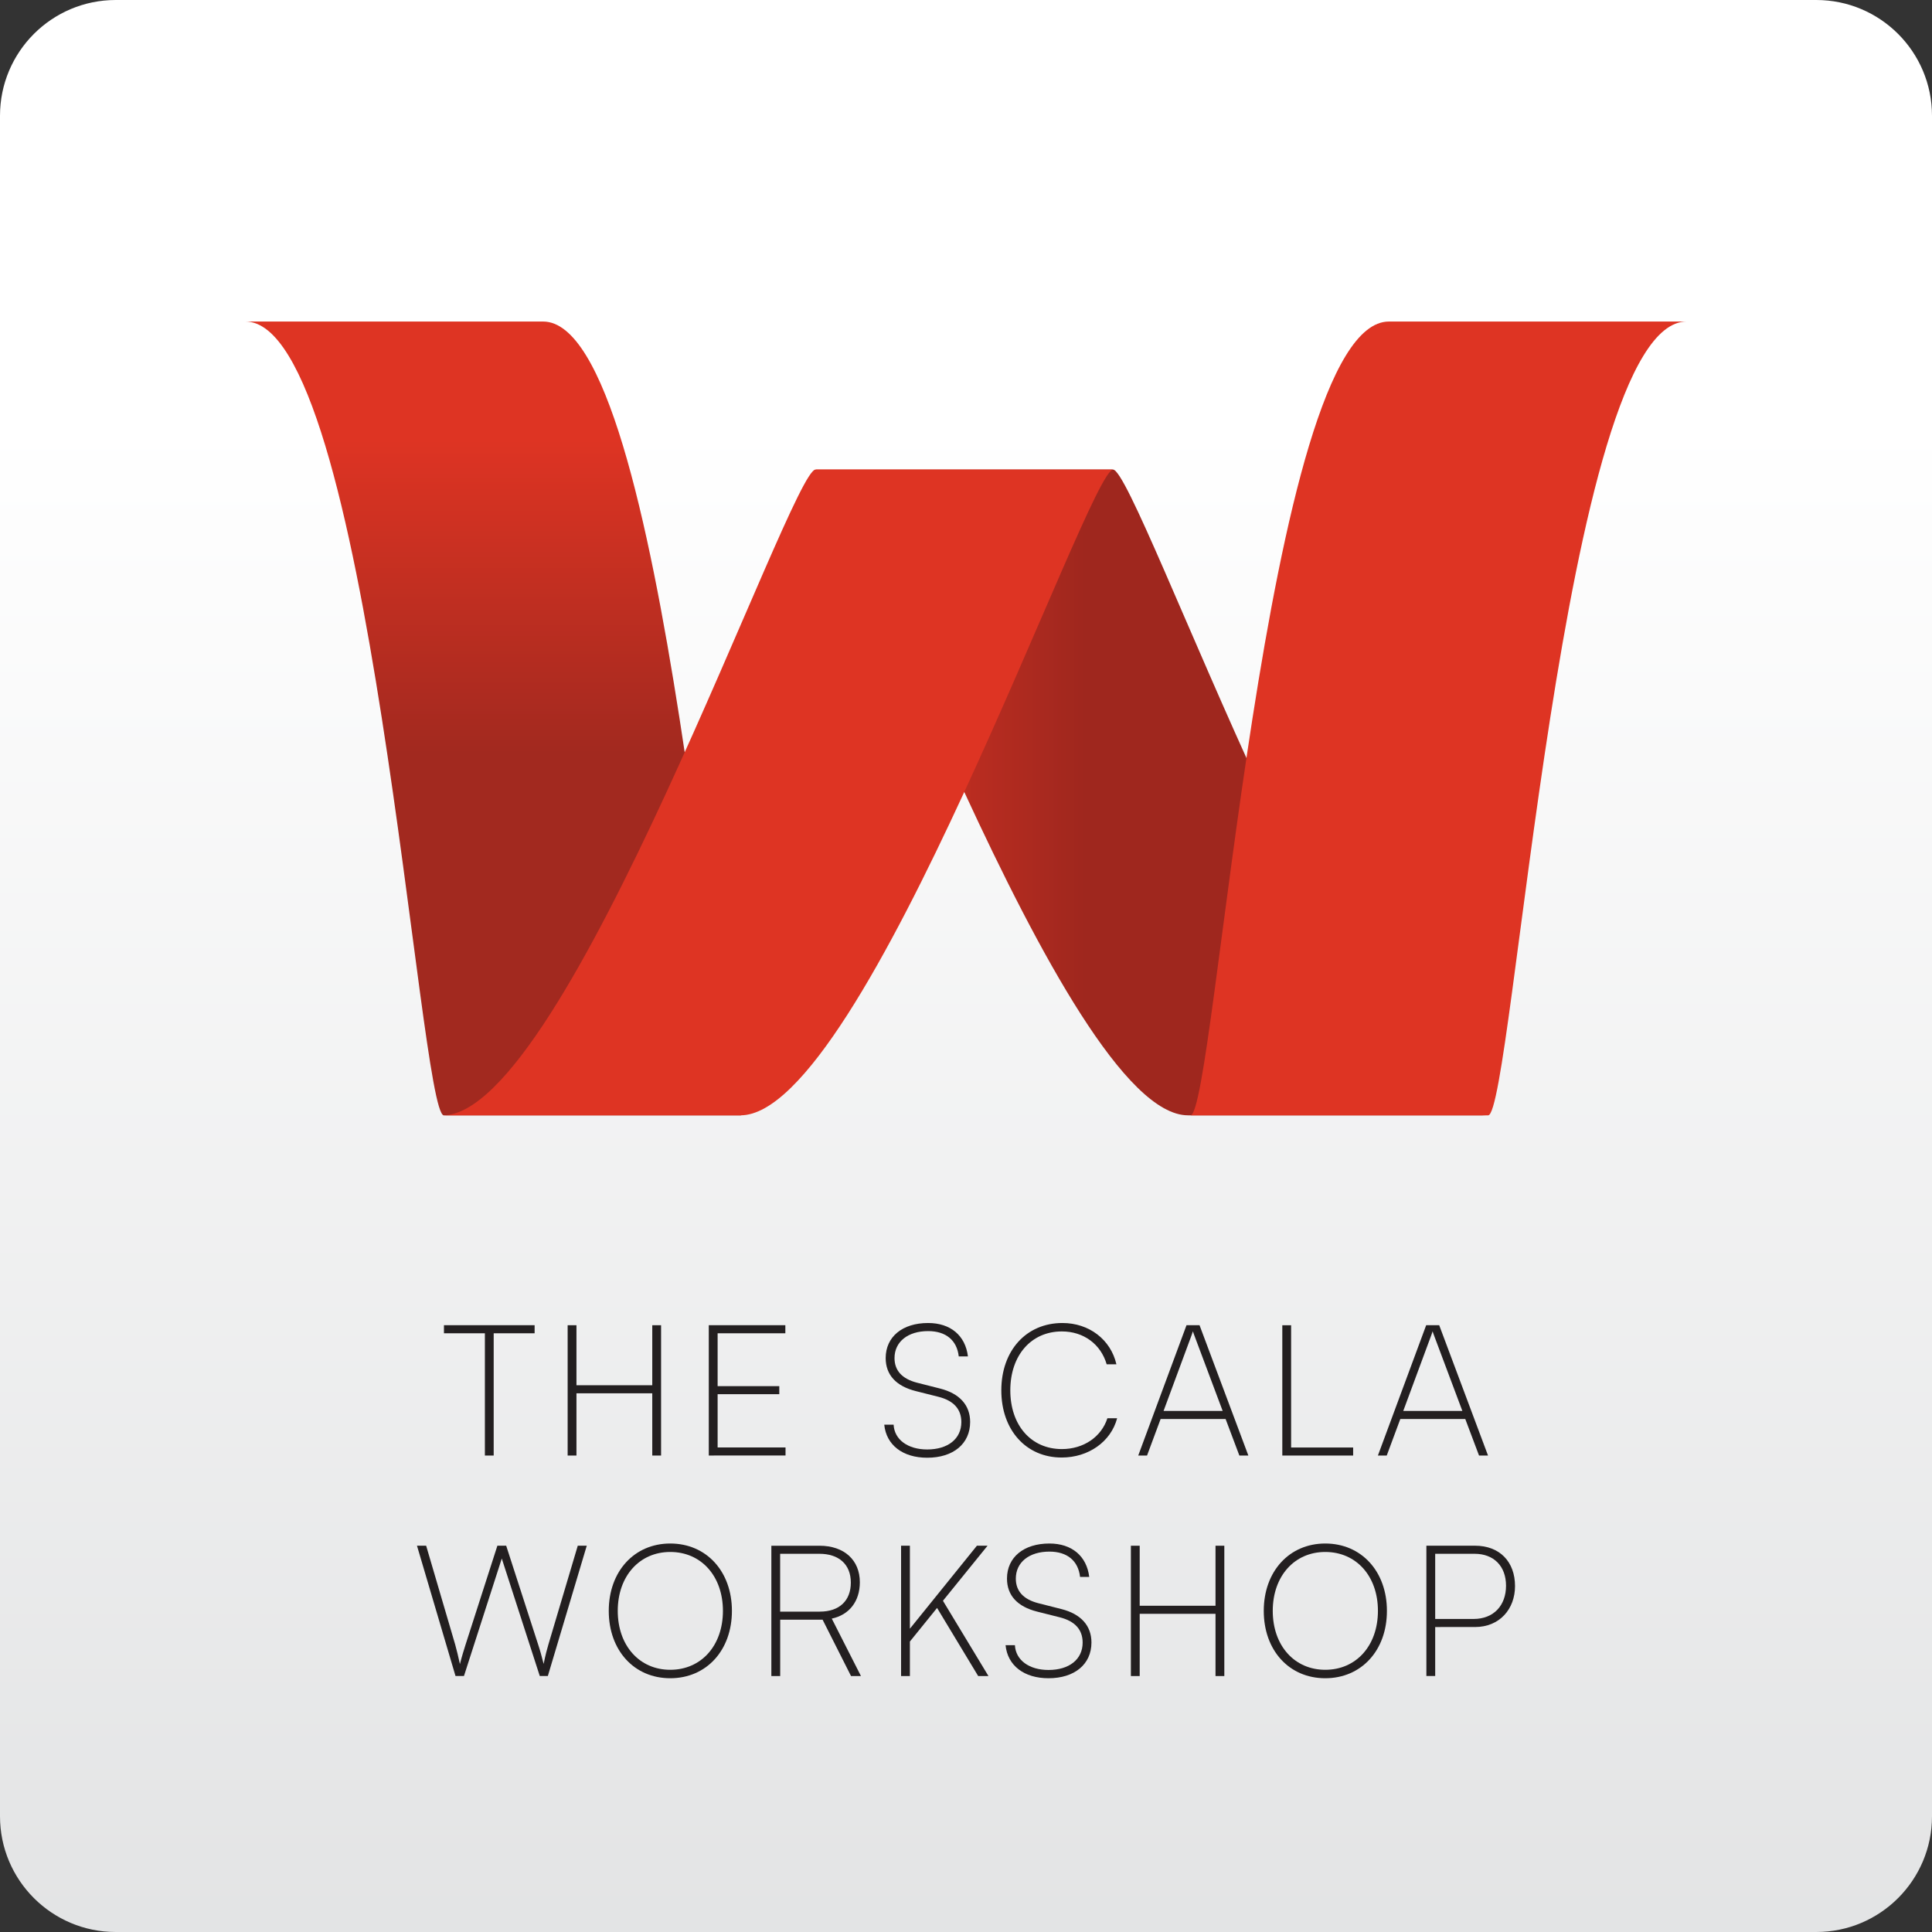 <?xml version="1.0" encoding="utf-8"?>
<!-- Generator: Adobe Illustrator 26.1.0, SVG Export Plug-In . SVG Version: 6.00 Build 0)  -->
<svg version="1.1" id="Layer_1" xmlns="http://www.w3.org/2000/svg" xmlns:xlink="http://www.w3.org/1999/xlink" x="0px" y="0px"
	 viewBox="0 0 750 750" style="enable-background:new 0 0 750 750;" xml:space="preserve">
<rect x="0" y="0" width="750" height="750" fill="#333333" stroke="none"/>
<style type="text/css">
	.st0{fill:url(#SVGID_1_);}
	.st1{fill:#231F20;}
	.st2{fill:url(#SVGID_00000143601107159043163950000008790348489436228763_);}
	.st3{fill:#DE3423;}
	.st4{fill:url(#SVGID_00000079453498937814781820000005428909078248748700_);}
</style>
<g>
	<linearGradient id="SVGID_1_" gradientUnits="userSpaceOnUse" x1="375" y1="163.894" x2="375" y2="809.169">
		<stop  offset="0" style="stop-color:#FFFFFF"/>
		<stop  offset="1" style="stop-color:#E0E1E2"/>
	</linearGradient>
	<path class="st0" d="M705.07,750H44.93C20.12,750,0,729.88,0,705.07V44.93C0,20.12,20.12,0,44.93,0h660.14
		C729.88,0,750,20.12,750,44.93v660.14C750,729.88,729.88,750,705.07,750z"/>
	<g>
		<g>
			<path class="st1" d="M161.87,600.04h3.56l11.26,38.34c0.64,2.28,1.21,4.7,1.85,7.62c0.85-3.35,1.5-5.34,2.21-7.62l12.33-38.34
				h3.42l12.4,38.34c0.78,2.35,1.43,4.77,2.14,7.55c0.71-3.49,1.35-5.91,1.85-7.55l11.4-38.34h3.49l-15.11,50.59h-3.13l-14.75-45.61
				l-14.68,45.61h-3.28L161.87,600.04z"/>
			<path class="st1" d="M260.19,651.49c-14.04,0-23.87-10.83-23.87-26.15c0-15.32,9.9-26.15,23.87-26.15
				c14.04,0,23.94,10.83,23.94,26.15C284.13,640.66,274.23,651.49,260.19,651.49z M260.19,602.47c-11.97,0-20.38,9.4-20.38,22.87
				c0,13.47,8.41,22.87,20.38,22.87c12.04,0,20.45-9.4,20.45-22.87C280.64,611.87,272.23,602.47,260.19,602.47z"/>
			<path class="st1" d="M299.44,650.64v-50.59h18.67c9.62,0,15.68,5.56,15.68,14.18c0,7.41-4.13,12.68-10.9,14.11l11.33,22.3h-3.85
				l-11.04-21.88h-16.46v21.88H299.44z M302.86,625.63h15.39c7.63,0,12.04-4.28,12.04-11.26c0-7.2-4.77-11.19-12.19-11.19h-15.25
				V625.63z"/>
			<path class="st1" d="M353.23,632.25l26.01-32.21h4.13l-17.32,21.38l17.67,29.22h-3.99l-15.96-26.44l-10.55,13.04v13.4h-3.42
				v-50.59h3.42V632.25z"/>
			<path class="st1" d="M407.38,599.19c8.69,0,14.47,4.84,15.46,12.97h-3.56c-0.71-6.27-4.99-9.83-11.9-9.83
				c-7.84,0-13.04,4.13-13.04,10.47c0,4.84,2.92,8.05,8.69,9.55l8.98,2.28c7.63,1.92,11.69,6.49,11.69,12.97
				c0,8.48-6.56,13.89-16.67,13.89c-9.48,0-15.89-4.92-16.67-12.83h3.63c0.29,5.77,5.49,9.62,13.04,9.62
				c8.05,0,13.25-4.13,13.25-10.62c0-4.99-2.92-8.33-8.91-9.83l-8.77-2.21c-7.62-1.92-11.69-6.27-11.69-12.83
				C390.92,604.53,397.41,599.19,407.38,599.19z"/>
			<path class="st1" d="M439.01,650.64v-50.59h3.42v23.3h29.43v-23.3h3.42v50.59h-3.42v-24.16h-29.43v24.16H439.01z"/>
			<path class="st1" d="M514.46,651.49c-14.04,0-23.87-10.83-23.87-26.15c0-15.32,9.9-26.15,23.87-26.15
				c14.04,0,23.94,10.83,23.94,26.15C538.41,640.66,528.5,651.49,514.46,651.49z M514.46,602.47c-11.97,0-20.38,9.4-20.38,22.87
				c0,13.47,8.41,22.87,20.38,22.87c12.04,0,20.45-9.4,20.45-22.87C534.92,611.87,526.51,602.47,514.46,602.47z"/>
			<path class="st1" d="M557.14,631.61v19.02h-3.42v-50.59h18.88c9.62,0,15.53,6.27,15.53,15.68c0,8.91-5.99,15.89-15.53,15.89
				H557.14z M557.14,603.18v25.3h14.89c7.91,0,12.61-5.35,12.61-12.9c0-7.62-4.77-12.4-12.18-12.4H557.14z"/>
		</g>
	</g>
	<g>
		<g>
			<path class="st1" d="M172.34,514.45h35.2v3.13h-15.89v47.46h-3.42v-47.46h-15.89V514.45z"/>
			<path class="st1" d="M220.36,565.04v-50.59h3.42v23.3h29.43v-23.3h3.42v50.59h-3.42v-24.16h-29.43v24.16H220.36z"/>
			<path class="st1" d="M275.15,565.04v-50.59h29.72v3.13h-26.29v20.52h23.94v3.13h-23.94v20.67h26.36v3.13H275.15z"/>
			<path class="st1" d="M360.29,513.59c8.69,0,14.47,4.84,15.46,12.97h-3.56c-0.71-6.27-4.99-9.83-11.9-9.83
				c-7.84,0-13.04,4.13-13.04,10.47c0,4.84,2.92,8.05,8.69,9.55l8.98,2.28c7.63,1.92,11.69,6.49,11.69,12.97
				c0,8.48-6.56,13.89-16.67,13.89c-9.48,0-15.89-4.92-16.67-12.83h3.63c0.29,5.77,5.49,9.62,13.04,9.62
				c8.05,0,13.25-4.13,13.25-10.62c0-4.99-2.92-8.33-8.91-9.83l-8.77-2.21c-7.62-1.92-11.69-6.27-11.69-12.83
				C343.83,518.94,350.31,513.59,360.29,513.59z"/>
			<path class="st1" d="M388.71,539.74c0-15.46,9.69-26.15,23.73-26.15c10.33,0,18.74,6.41,20.95,16.03h-3.78
				c-2.28-7.84-8.98-12.76-17.39-12.76c-11.9,0-20.02,9.26-20.02,22.87c0,13.61,8.12,22.8,20.02,22.8c8.41,0,15.32-4.7,17.67-11.97
				h3.78c-2.42,9.12-11.12,15.25-21.52,15.25C398.33,565.82,388.71,555.14,388.71,539.74z"/>
			<path class="st1" d="M441.86,565.04l18.74-50.59h5.06l18.95,50.59h-3.49l-5.34-14.18h-25.23l-5.27,14.18H441.86z M451.69,547.73
				h22.95l-11.12-29.64c-0.14-0.43-0.36-0.93-0.43-1.28c-0.07,0.28-0.29,0.93-0.43,1.28L451.69,547.73z"/>
			<path class="st1" d="M501.21,561.91h24.08v3.13h-27.5v-50.59h3.42V561.91z"/>
			<path class="st1" d="M534.9,565.04l18.74-50.59h5.06l18.95,50.59h-3.49l-5.34-14.18H543.6l-5.27,14.18H534.9z M544.74,547.73
				h22.95l-11.12-29.64c-0.14-0.43-0.36-0.93-0.43-1.28c-0.07,0.28-0.29,0.93-0.43,1.28L544.74,547.73z"/>
		</g>
	</g>
	<g>
		
			<linearGradient id="SVGID_00000132047197698414968440000010075399510482497953_" gradientUnits="userSpaceOnUse" x1="316.507" y1="307.628" x2="576.761" y2="307.628">
			<stop  offset="0" style="stop-color:#DE3423"/>
			<stop  offset="0.402" style="stop-color:#9F271E"/>
		</linearGradient>
		<path style="fill:url(#SVGID_00000132047197698414968440000010075399510482497953_);" d="M432.07,182.28l-115.56,0
			c9.63,0,96.54,250.69,144.69,250.69l115.56,0C528.61,432.98,441.7,182.28,432.07,182.28"/>
		<path class="st3" d="M577.69,432.98l-115.56,0c9.63,0,28.89-308.16,77.04-308.16l115.56,0
			C606.58,124.81,587.32,432.98,577.69,432.98"/>
		
			<linearGradient id="SVGID_00000102518725912023784040000010536011988719878312_" gradientUnits="userSpaceOnUse" x1="191.571" y1="170.575" x2="191.571" y2="474.07">
			<stop  offset="0" style="stop-color:#DE3423"/>
			<stop  offset="0.402" style="stop-color:#A2291F"/>
		</linearGradient>
		<path style="fill:url(#SVGID_00000102518725912023784040000010536011988719878312_);" d="M172.31,432.98l115.56,0
			c-9.63,0-28.89-308.16-77.04-308.16l-115.56,0C143.42,124.81,162.68,432.98,172.31,432.98"/>
		<path class="st3" d="M316.59,182.28l115.56,0c-9.63,0-96.54,250.69-144.69,250.69l-115.56,0
			C220.05,432.98,306.96,182.28,316.59,182.28"/>
	</g>
</g>
</svg>
